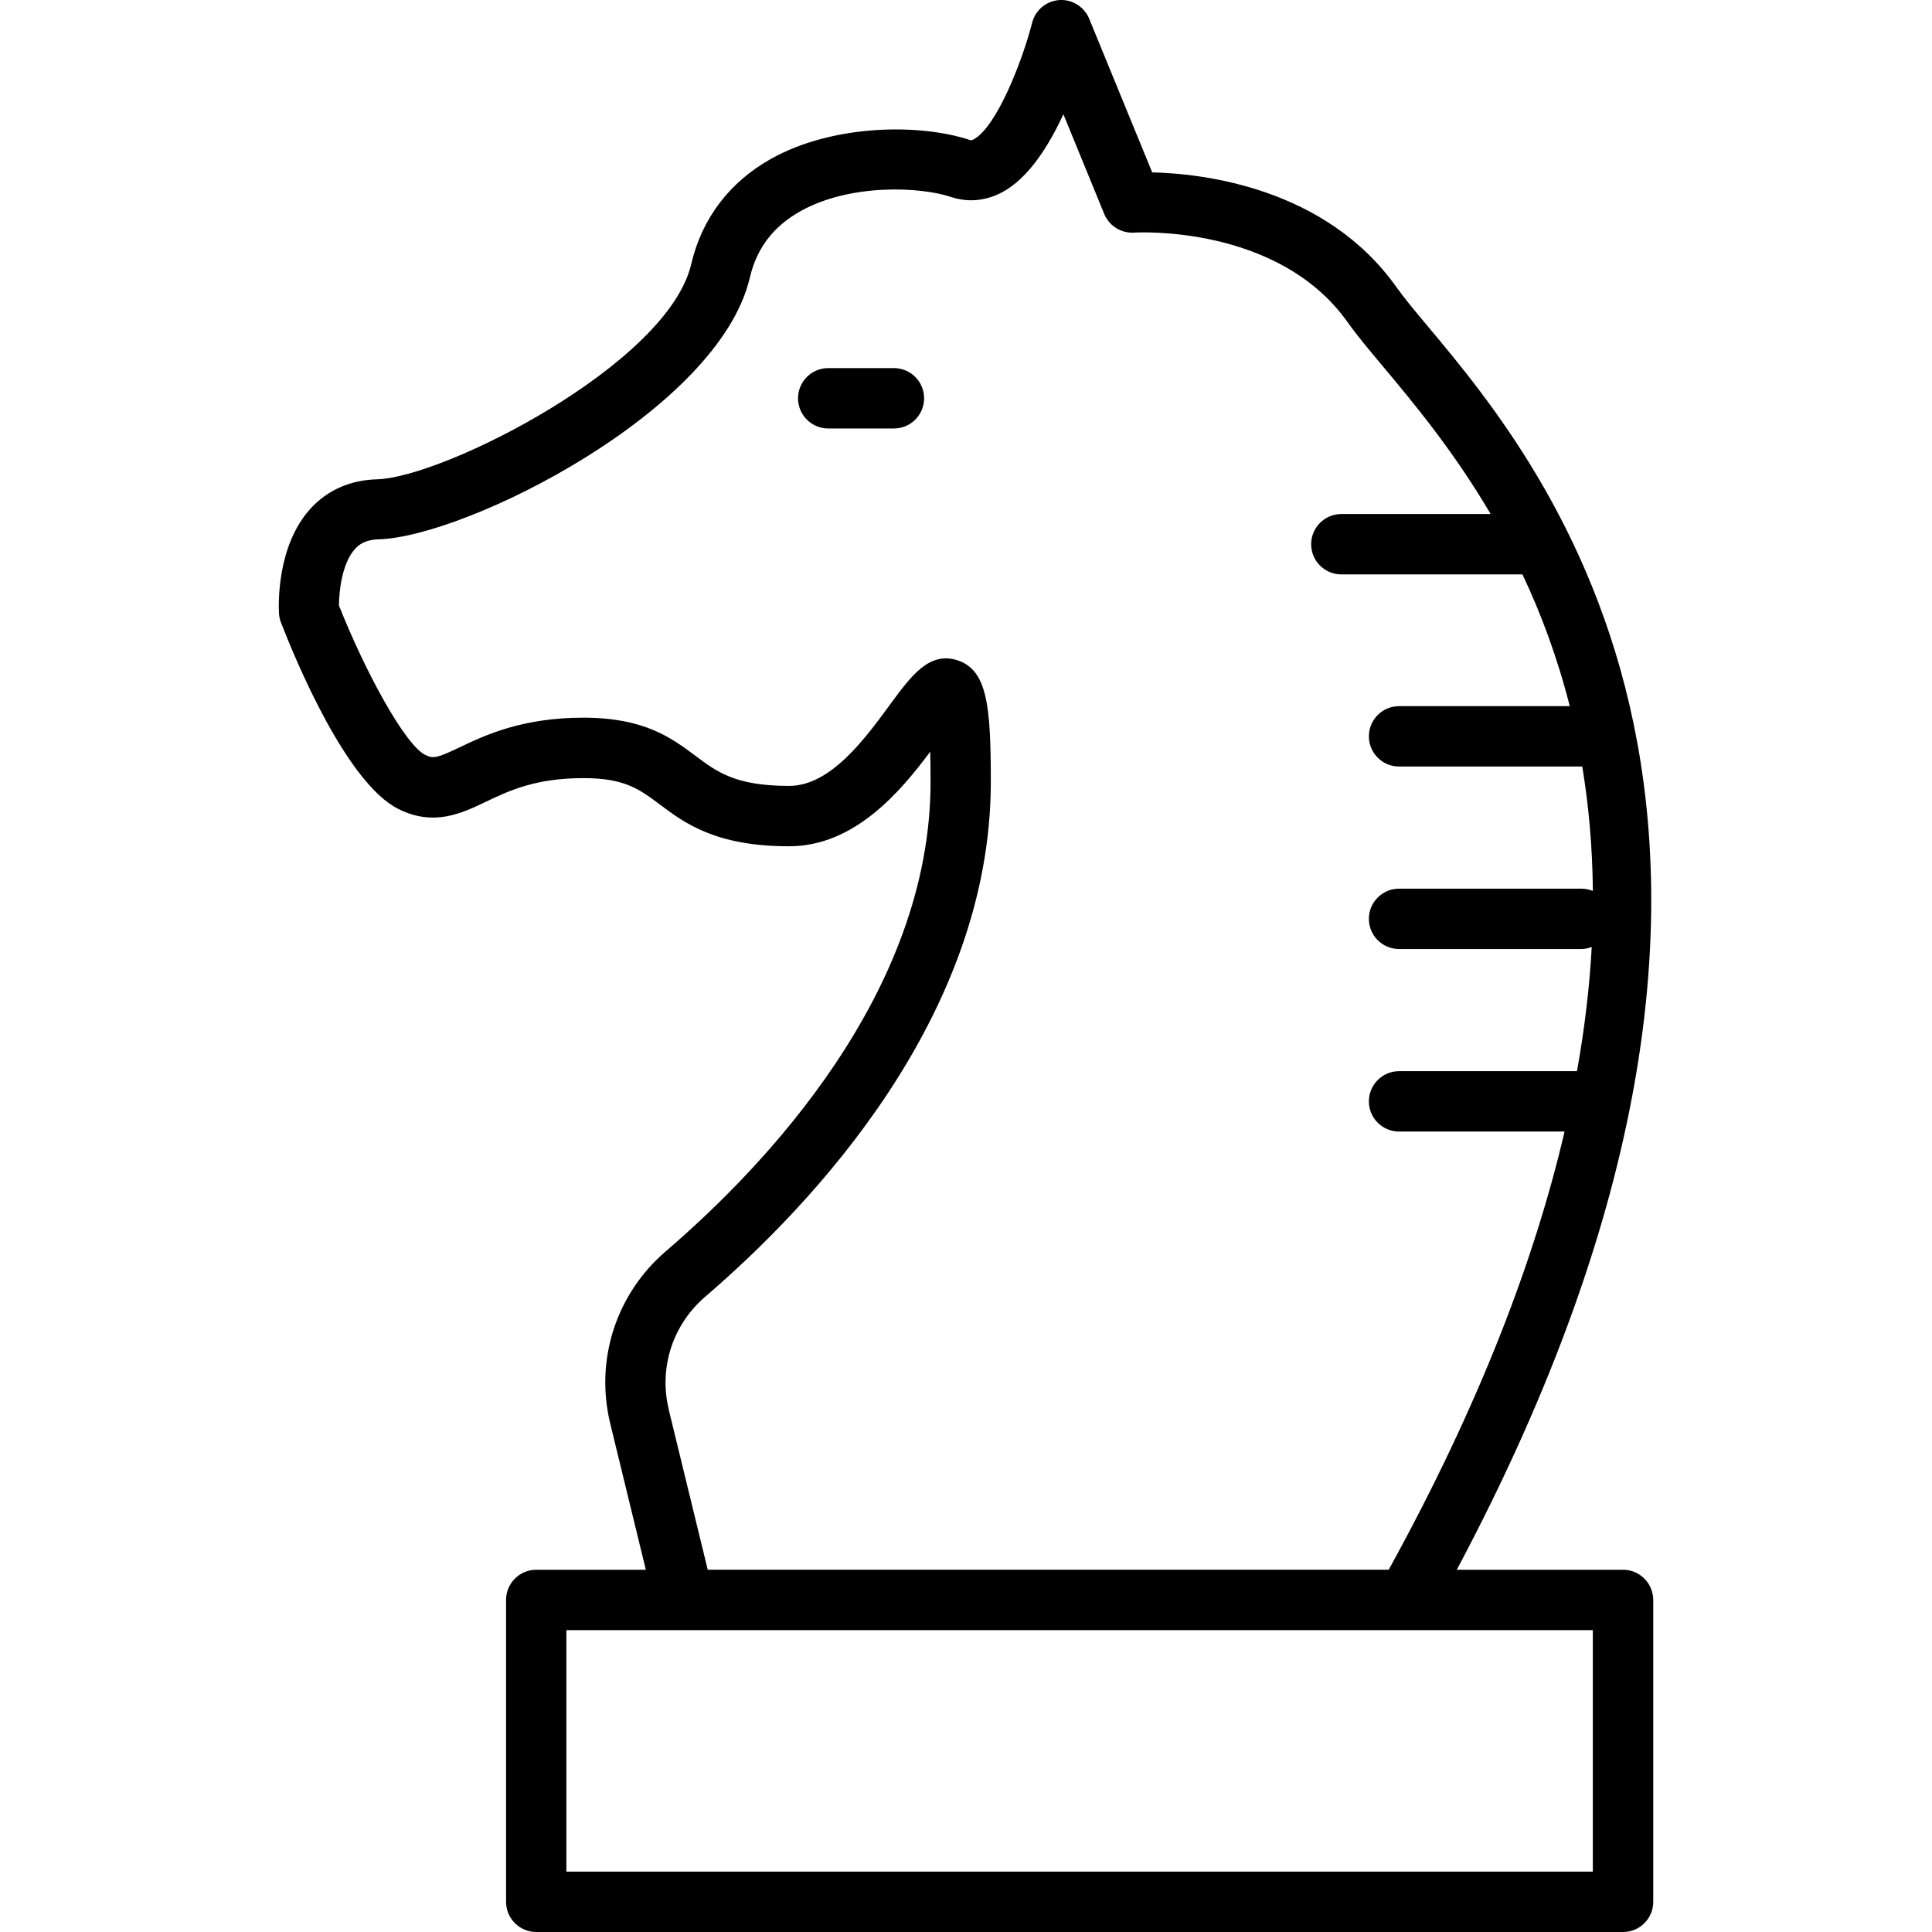 <?xml version="1.0" encoding="utf-8"?>
<!-- Generated by IcoMoon.io -->
<!DOCTYPE svg PUBLIC "-//W3C//DTD SVG 1.1//EN" "http://www.w3.org/Graphics/SVG/1.1/DTD/svg11.dtd">
<svg version="1.1" xmlns="http://www.w3.org/2000/svg" xmlns:xlink="http://www.w3.org/1999/xlink" width="32" height="32" viewBox="0 0 32 32">
<path d="M26.882 26c0.276 0 0.5 0.224 0.501 0.5v5c0 0.276-0.224 0.5-0.5 0.5h-18.001c-0.276 0-0.5-0.224-0.5-0.5v-5c0-0.276 0.224-0.5 0.5-0.5h1.815l-0.589-2.419c-0.258-1.059 0.098-2.156 0.929-2.864 1.634-1.403 4.376-4.278 4.376-7.764 0-0.196-0.002-0.362-0.006-0.502-0.491 0.658-1.253 1.566-2.336 1.566-1.219 0-1.733-0.385-2.146-0.695-0.337-0.252-0.581-0.434-1.262-0.434-0.795 0-1.232 0.209-1.618 0.393-0.402 0.192-0.859 0.41-1.443 0.12-0.864-0.429-1.709-2.473-1.948-3.089-0.019-0.048-0.029-0.098-0.033-0.15-0.006-0.112-0.050-1.113 0.526-1.742 0.278-0.303 0.657-0.469 1.095-0.481 1.103-0.027 4.822-1.907 5.207-3.565 0.176-0.755 0.633-1.358 1.323-1.744 1.024-0.573 2.463-0.588 3.296-0.31 0.012 0.005 0.023 0.007 0.061-0.013 0.374-0.204 0.798-1.274 0.967-1.932 0.053-0.208 0.234-0.359 0.448-0.374 0.209-0.016 0.414 0.109 0.496 0.308l1.044 2.546c0.834 0.020 2.874 0.246 4.050 1.907 0.122 0.173 0.309 0.397 0.527 0.657 1.927 2.304 6.975 8.352 0.468 20.581h2.752zM11.076 23.346l0.646 2.653h11.28c1.509-2.743 2.42-5.147 2.912-7.257h-2.741c-0.276 0-0.5-0.224-0.5-0.5s0.224-0.5 0.5-0.5h2.947c0.129-0.722 0.209-1.408 0.244-2.057-0.053 0.019-0.109 0.034-0.168 0.034h-3.023c-0.276 0-0.5-0.224-0.5-0.5s0.224-0.5 0.5-0.5h3.023c0.066 0 0.129 0.015 0.187 0.038-0.007-0.736-0.070-1.423-0.176-2.063-0.004 0.001-0.007 0.002-0.011 0.002h-3.023c-0.276 0-0.5-0.224-0.5-0.5s0.224-0.5 0.5-0.5h2.827c-0.205-0.809-0.477-1.534-0.783-2.182h-3c-0.276 0-0.5-0.224-0.5-0.5s0.224-0.5 0.5-0.5h2.473c-0.619-1.053-1.29-1.855-1.793-2.456-0.232-0.277-0.431-0.515-0.576-0.721-1.153-1.627-3.511-1.486-3.535-1.484-0.214 0.013-0.414-0.11-0.496-0.308l-0.677-1.653c-0.241 0.523-0.576 1.054-1.006 1.288-0.274 0.148-0.569 0.177-0.853 0.083-0.525-0.175-1.681-0.221-2.494 0.234-0.452 0.253-0.726 0.613-0.84 1.1-0.513 2.206-4.704 4.3-6.153 4.336-0.22 0.006-0.325 0.092-0.384 0.156-0.221 0.239-0.268 0.713-0.269 0.939 0.426 1.077 1.089 2.307 1.43 2.476 0.133 0.066 0.197 0.051 0.571-0.127 0.409-0.195 1.027-0.49 2.047-0.49 1.014 0 1.463 0.337 1.86 0.634 0.355 0.266 0.662 0.496 1.549 0.496 0.685 0 1.254-0.778 1.67-1.346 0.349-0.476 0.651-0.887 1.119-0.734 0.496 0.162 0.551 0.768 0.551 2.014 0 3.885-2.961 7.007-4.725 8.522-0.544 0.464-0.777 1.181-0.609 1.871zM26.382 31v-4h-17.001v4h17.001zM14.806 6.097c0.276 0 0.5 0.223 0.5 0.5s-0.224 0.5-0.5 0.5h-1.088c-0.276 0-0.5-0.224-0.5-0.5s0.224-0.5 0.5-0.5h1.088z"></path>
</svg>
